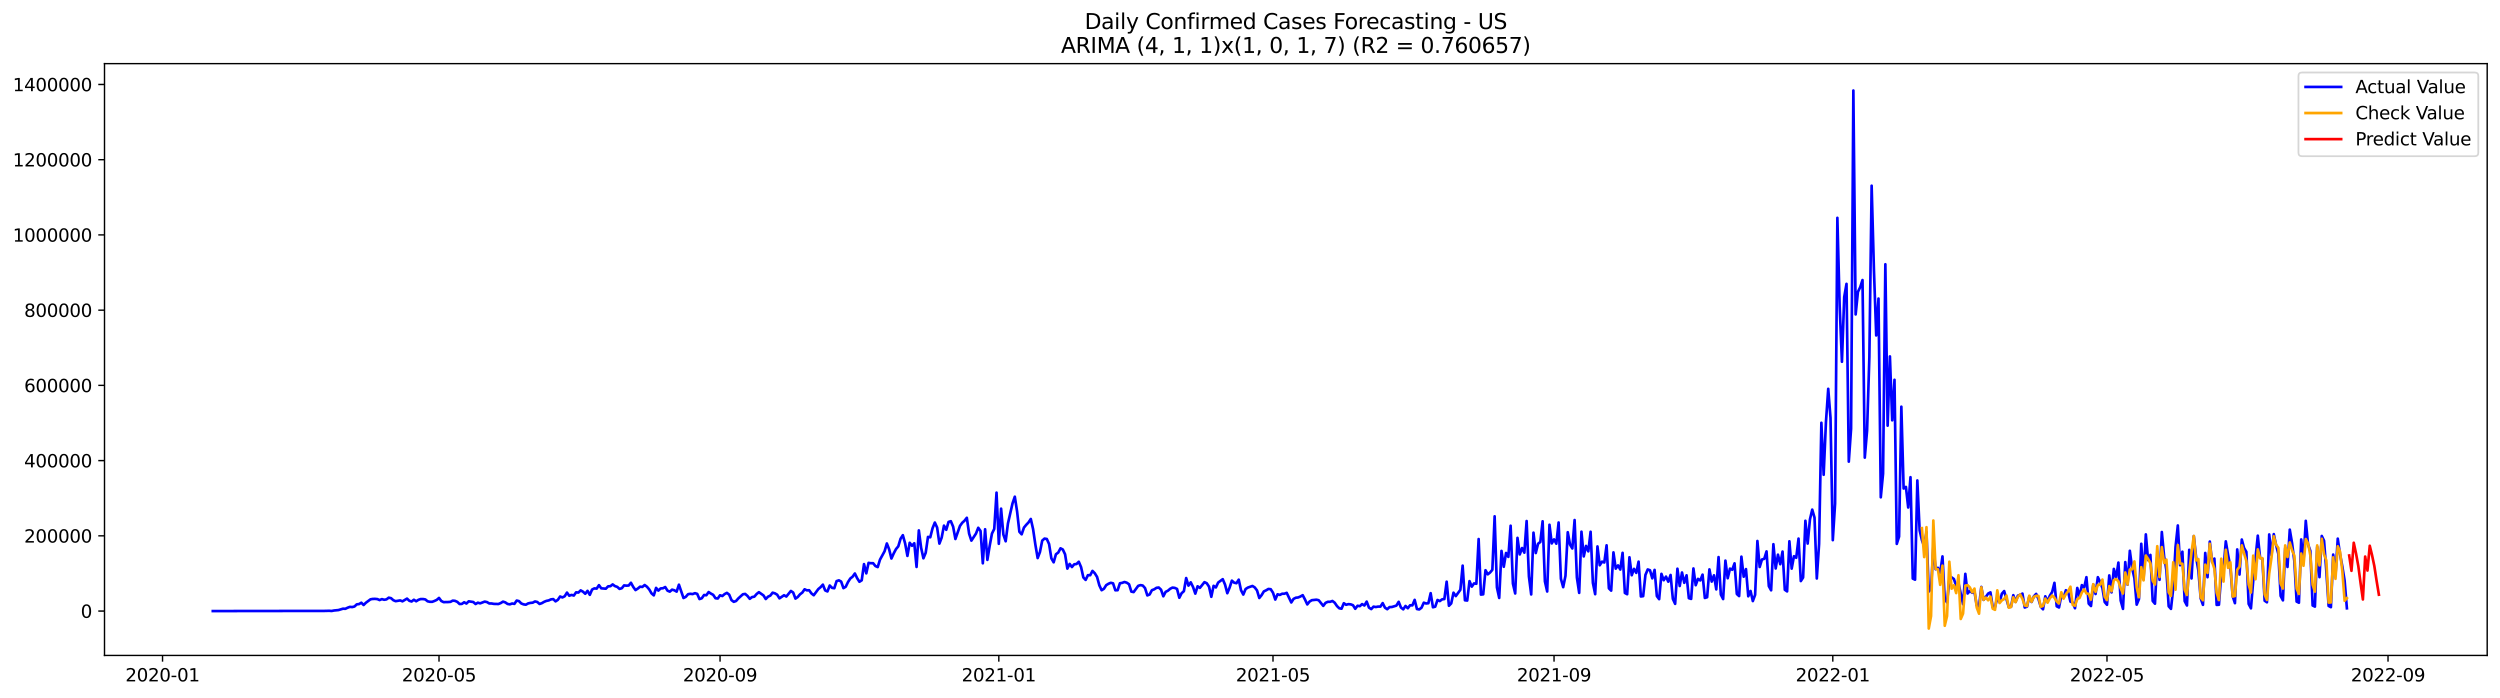 <?xml version="1.0" encoding="utf-8" standalone="no"?>
<!DOCTYPE svg PUBLIC "-//W3C//DTD SVG 1.1//EN"
  "http://www.w3.org/Graphics/SVG/1.1/DTD/svg11.dtd">
<svg xmlns:xlink="http://www.w3.org/1999/xlink" width="1405.138pt" height="392.274pt" viewBox="0 0 1405.138 392.274" xmlns="http://www.w3.org/2000/svg" version="1.1">
 <defs>
  <style type="text/css">*{stroke-linejoin: round; stroke-linecap: butt}</style>
 </defs>
 <g id="figure_1">
  <g id="patch_1">
   <path d="M 0 392.274 
L 1405.138 392.274 
L 1405.138 0 
L 0 0 
z
" style="fill: #ffffff"/>
  </g>
  <g id="axes_1">
   <g id="patch_2">
    <path d="M 58.737 368.396 
L 1397.938 368.396 
L 1397.938 35.755 
L 58.737 35.755 
z
" style="fill: #ffffff"/>
   </g>
   <g id="matplotlib.axis_1">
    <g id="xtick_1">
     <g id="line2d_1">
      <defs>
       <path id="m5359a9f89c" d="M 0 0 
L 0 3.5 
" style="stroke: #000000; stroke-width: 0.8"/>
      </defs>
      <g>
       <use xlink:href="#m5359a9f89c" x="91.357" y="368.396" style="stroke: #000000; stroke-width: 0.8"/>
      </g>
     </g>
     <g id="text_1">
      <!-- 2020-01 -->
      <g transform="translate(70.466 382.994)scale(0.1 -0.1)">
       <defs>
        <path id="DejaVuSans-32" d="M 1228 531 
L 3431 531 
L 3431 0 
L 469 0 
L 469 531 
Q 828 903 1448 1529 
Q 2069 2156 2228 2338 
Q 2531 2678 2651 2914 
Q 2772 3150 2772 3378 
Q 2772 3750 2511 3984 
Q 2250 4219 1831 4219 
Q 1534 4219 1204 4116 
Q 875 4013 500 3803 
L 500 4441 
Q 881 4594 1212 4672 
Q 1544 4750 1819 4750 
Q 2544 4750 2975 4387 
Q 3406 4025 3406 3419 
Q 3406 3131 3298 2873 
Q 3191 2616 2906 2266 
Q 2828 2175 2409 1742 
Q 1991 1309 1228 531 
z
" transform="scale(0.016)"/>
        <path id="DejaVuSans-30" d="M 2034 4250 
Q 1547 4250 1301 3770 
Q 1056 3291 1056 2328 
Q 1056 1369 1301 889 
Q 1547 409 2034 409 
Q 2525 409 2770 889 
Q 3016 1369 3016 2328 
Q 3016 3291 2770 3770 
Q 2525 4250 2034 4250 
z
M 2034 4750 
Q 2819 4750 3233 4129 
Q 3647 3509 3647 2328 
Q 3647 1150 3233 529 
Q 2819 -91 2034 -91 
Q 1250 -91 836 529 
Q 422 1150 422 2328 
Q 422 3509 836 4129 
Q 1250 4750 2034 4750 
z
" transform="scale(0.016)"/>
        <path id="DejaVuSans-2d" d="M 313 2009 
L 1997 2009 
L 1997 1497 
L 313 1497 
L 313 2009 
z
" transform="scale(0.016)"/>
        <path id="DejaVuSans-31" d="M 794 531 
L 1825 531 
L 1825 4091 
L 703 3866 
L 703 4441 
L 1819 4666 
L 2450 4666 
L 2450 531 
L 3481 531 
L 3481 0 
L 794 0 
L 794 531 
z
" transform="scale(0.016)"/>
       </defs>
       <use xlink:href="#DejaVuSans-32"/>
       <use xlink:href="#DejaVuSans-30" x="63.623"/>
       <use xlink:href="#DejaVuSans-32" x="127.246"/>
       <use xlink:href="#DejaVuSans-30" x="190.869"/>
       <use xlink:href="#DejaVuSans-2d" x="254.492"/>
       <use xlink:href="#DejaVuSans-30" x="290.576"/>
       <use xlink:href="#DejaVuSans-31" x="354.199"/>
      </g>
     </g>
    </g>
    <g id="xtick_2">
     <g id="line2d_2">
      <g>
       <use xlink:href="#m5359a9f89c" x="246.749" y="368.396" style="stroke: #000000; stroke-width: 0.8"/>
      </g>
     </g>
     <g id="text_2">
      <!-- 2020-05 -->
      <g transform="translate(225.858 382.994)scale(0.1 -0.1)">
       <defs>
        <path id="DejaVuSans-35" d="M 691 4666 
L 3169 4666 
L 3169 4134 
L 1269 4134 
L 1269 2991 
Q 1406 3038 1543 3061 
Q 1681 3084 1819 3084 
Q 2600 3084 3056 2656 
Q 3513 2228 3513 1497 
Q 3513 744 3044 326 
Q 2575 -91 1722 -91 
Q 1428 -91 1123 -41 
Q 819 9 494 109 
L 494 744 
Q 775 591 1075 516 
Q 1375 441 1709 441 
Q 2250 441 2565 725 
Q 2881 1009 2881 1497 
Q 2881 1984 2565 2268 
Q 2250 2553 1709 2553 
Q 1456 2553 1204 2497 
Q 953 2441 691 2322 
L 691 4666 
z
" transform="scale(0.016)"/>
       </defs>
       <use xlink:href="#DejaVuSans-32"/>
       <use xlink:href="#DejaVuSans-30" x="63.623"/>
       <use xlink:href="#DejaVuSans-32" x="127.246"/>
       <use xlink:href="#DejaVuSans-30" x="190.869"/>
       <use xlink:href="#DejaVuSans-2d" x="254.492"/>
       <use xlink:href="#DejaVuSans-30" x="290.576"/>
       <use xlink:href="#DejaVuSans-35" x="354.199"/>
      </g>
     </g>
    </g>
    <g id="xtick_3">
     <g id="line2d_3">
      <g>
       <use xlink:href="#m5359a9f89c" x="404.71" y="368.396" style="stroke: #000000; stroke-width: 0.8"/>
      </g>
     </g>
     <g id="text_3">
      <!-- 2020-09 -->
      <g transform="translate(383.819 382.994)scale(0.1 -0.1)">
       <defs>
        <path id="DejaVuSans-39" d="M 703 97 
L 703 672 
Q 941 559 1184 500 
Q 1428 441 1663 441 
Q 2288 441 2617 861 
Q 2947 1281 2994 2138 
Q 2813 1869 2534 1725 
Q 2256 1581 1919 1581 
Q 1219 1581 811 2004 
Q 403 2428 403 3163 
Q 403 3881 828 4315 
Q 1253 4750 1959 4750 
Q 2769 4750 3195 4129 
Q 3622 3509 3622 2328 
Q 3622 1225 3098 567 
Q 2575 -91 1691 -91 
Q 1453 -91 1209 -44 
Q 966 3 703 97 
z
M 1959 2075 
Q 2384 2075 2632 2365 
Q 2881 2656 2881 3163 
Q 2881 3666 2632 3958 
Q 2384 4250 1959 4250 
Q 1534 4250 1286 3958 
Q 1038 3666 1038 3163 
Q 1038 2656 1286 2365 
Q 1534 2075 1959 2075 
z
" transform="scale(0.016)"/>
       </defs>
       <use xlink:href="#DejaVuSans-32"/>
       <use xlink:href="#DejaVuSans-30" x="63.623"/>
       <use xlink:href="#DejaVuSans-32" x="127.246"/>
       <use xlink:href="#DejaVuSans-30" x="190.869"/>
       <use xlink:href="#DejaVuSans-2d" x="254.492"/>
       <use xlink:href="#DejaVuSans-30" x="290.576"/>
       <use xlink:href="#DejaVuSans-39" x="354.199"/>
      </g>
     </g>
    </g>
    <g id="xtick_4">
     <g id="line2d_4">
      <g>
       <use xlink:href="#m5359a9f89c" x="561.387" y="368.396" style="stroke: #000000; stroke-width: 0.8"/>
      </g>
     </g>
     <g id="text_4">
      <!-- 2021-01 -->
      <g transform="translate(540.496 382.994)scale(0.1 -0.1)">
       <use xlink:href="#DejaVuSans-32"/>
       <use xlink:href="#DejaVuSans-30" x="63.623"/>
       <use xlink:href="#DejaVuSans-32" x="127.246"/>
       <use xlink:href="#DejaVuSans-31" x="190.869"/>
       <use xlink:href="#DejaVuSans-2d" x="254.492"/>
       <use xlink:href="#DejaVuSans-30" x="290.576"/>
       <use xlink:href="#DejaVuSans-31" x="354.199"/>
      </g>
     </g>
    </g>
    <g id="xtick_5">
     <g id="line2d_5">
      <g>
       <use xlink:href="#m5359a9f89c" x="715.495" y="368.396" style="stroke: #000000; stroke-width: 0.8"/>
      </g>
     </g>
     <g id="text_5">
      <!-- 2021-05 -->
      <g transform="translate(694.604 382.994)scale(0.1 -0.1)">
       <use xlink:href="#DejaVuSans-32"/>
       <use xlink:href="#DejaVuSans-30" x="63.623"/>
       <use xlink:href="#DejaVuSans-32" x="127.246"/>
       <use xlink:href="#DejaVuSans-31" x="190.869"/>
       <use xlink:href="#DejaVuSans-2d" x="254.492"/>
       <use xlink:href="#DejaVuSans-30" x="290.576"/>
       <use xlink:href="#DejaVuSans-35" x="354.199"/>
      </g>
     </g>
    </g>
    <g id="xtick_6">
     <g id="line2d_6">
      <g>
       <use xlink:href="#m5359a9f89c" x="873.456" y="368.396" style="stroke: #000000; stroke-width: 0.8"/>
      </g>
     </g>
     <g id="text_6">
      <!-- 2021-09 -->
      <g transform="translate(852.565 382.994)scale(0.1 -0.1)">
       <use xlink:href="#DejaVuSans-32"/>
       <use xlink:href="#DejaVuSans-30" x="63.623"/>
       <use xlink:href="#DejaVuSans-32" x="127.246"/>
       <use xlink:href="#DejaVuSans-31" x="190.869"/>
       <use xlink:href="#DejaVuSans-2d" x="254.492"/>
       <use xlink:href="#DejaVuSans-30" x="290.576"/>
       <use xlink:href="#DejaVuSans-39" x="354.199"/>
      </g>
     </g>
    </g>
    <g id="xtick_7">
     <g id="line2d_7">
      <g>
       <use xlink:href="#m5359a9f89c" x="1030.133" y="368.396" style="stroke: #000000; stroke-width: 0.8"/>
      </g>
     </g>
     <g id="text_7">
      <!-- 2022-01 -->
      <g transform="translate(1009.241 382.994)scale(0.1 -0.1)">
       <use xlink:href="#DejaVuSans-32"/>
       <use xlink:href="#DejaVuSans-30" x="63.623"/>
       <use xlink:href="#DejaVuSans-32" x="127.246"/>
       <use xlink:href="#DejaVuSans-32" x="190.869"/>
       <use xlink:href="#DejaVuSans-2d" x="254.492"/>
       <use xlink:href="#DejaVuSans-30" x="290.576"/>
       <use xlink:href="#DejaVuSans-31" x="354.199"/>
      </g>
     </g>
    </g>
    <g id="xtick_8">
     <g id="line2d_8">
      <g>
       <use xlink:href="#m5359a9f89c" x="1184.241" y="368.396" style="stroke: #000000; stroke-width: 0.8"/>
      </g>
     </g>
     <g id="text_8">
      <!-- 2022-05 -->
      <g transform="translate(1163.349 382.994)scale(0.1 -0.1)">
       <use xlink:href="#DejaVuSans-32"/>
       <use xlink:href="#DejaVuSans-30" x="63.623"/>
       <use xlink:href="#DejaVuSans-32" x="127.246"/>
       <use xlink:href="#DejaVuSans-32" x="190.869"/>
       <use xlink:href="#DejaVuSans-2d" x="254.492"/>
       <use xlink:href="#DejaVuSans-30" x="290.576"/>
       <use xlink:href="#DejaVuSans-35" x="354.199"/>
      </g>
     </g>
    </g>
    <g id="xtick_9">
     <g id="line2d_9">
      <g>
       <use xlink:href="#m5359a9f89c" x="1342.202" y="368.396" style="stroke: #000000; stroke-width: 0.8"/>
      </g>
     </g>
     <g id="text_9">
      <!-- 2022-09 -->
      <g transform="translate(1321.31 382.994)scale(0.1 -0.1)">
       <use xlink:href="#DejaVuSans-32"/>
       <use xlink:href="#DejaVuSans-30" x="63.623"/>
       <use xlink:href="#DejaVuSans-32" x="127.246"/>
       <use xlink:href="#DejaVuSans-32" x="190.869"/>
       <use xlink:href="#DejaVuSans-2d" x="254.492"/>
       <use xlink:href="#DejaVuSans-30" x="290.576"/>
       <use xlink:href="#DejaVuSans-39" x="354.199"/>
      </g>
     </g>
    </g>
   </g>
   <g id="matplotlib.axis_2">
    <g id="ytick_1">
     <g id="line2d_10">
      <defs>
       <path id="m607f573f6e" d="M 0 0 
L -3.5 0 
" style="stroke: #000000; stroke-width: 0.8"/>
      </defs>
      <g>
       <use xlink:href="#m607f573f6e" x="58.737" y="343.453" style="stroke: #000000; stroke-width: 0.8"/>
      </g>
     </g>
     <g id="text_10">
      <!-- 0 -->
      <g transform="translate(45.375 347.252)scale(0.1 -0.1)">
       <use xlink:href="#DejaVuSans-30"/>
      </g>
     </g>
    </g>
    <g id="ytick_2">
     <g id="line2d_11">
      <g>
       <use xlink:href="#m607f573f6e" x="58.737" y="301.17" style="stroke: #000000; stroke-width: 0.8"/>
      </g>
     </g>
     <g id="text_11">
      <!-- 200000 -->
      <g transform="translate(13.562 304.969)scale(0.1 -0.1)">
       <use xlink:href="#DejaVuSans-32"/>
       <use xlink:href="#DejaVuSans-30" x="63.623"/>
       <use xlink:href="#DejaVuSans-30" x="127.246"/>
       <use xlink:href="#DejaVuSans-30" x="190.869"/>
       <use xlink:href="#DejaVuSans-30" x="254.492"/>
       <use xlink:href="#DejaVuSans-30" x="318.115"/>
      </g>
     </g>
    </g>
    <g id="ytick_3">
     <g id="line2d_12">
      <g>
       <use xlink:href="#m607f573f6e" x="58.737" y="258.887" style="stroke: #000000; stroke-width: 0.8"/>
      </g>
     </g>
     <g id="text_12">
      <!-- 400000 -->
      <g transform="translate(13.562 262.687)scale(0.1 -0.1)">
       <defs>
        <path id="DejaVuSans-34" d="M 2419 4116 
L 825 1625 
L 2419 1625 
L 2419 4116 
z
M 2253 4666 
L 3047 4666 
L 3047 1625 
L 3713 1625 
L 3713 1100 
L 3047 1100 
L 3047 0 
L 2419 0 
L 2419 1100 
L 313 1100 
L 313 1709 
L 2253 4666 
z
" transform="scale(0.016)"/>
       </defs>
       <use xlink:href="#DejaVuSans-34"/>
       <use xlink:href="#DejaVuSans-30" x="63.623"/>
       <use xlink:href="#DejaVuSans-30" x="127.246"/>
       <use xlink:href="#DejaVuSans-30" x="190.869"/>
       <use xlink:href="#DejaVuSans-30" x="254.492"/>
       <use xlink:href="#DejaVuSans-30" x="318.115"/>
      </g>
     </g>
    </g>
    <g id="ytick_4">
     <g id="line2d_13">
      <g>
       <use xlink:href="#m607f573f6e" x="58.737" y="216.605" style="stroke: #000000; stroke-width: 0.8"/>
      </g>
     </g>
     <g id="text_13">
      <!-- 600000 -->
      <g transform="translate(13.562 220.404)scale(0.1 -0.1)">
       <defs>
        <path id="DejaVuSans-36" d="M 2113 2584 
Q 1688 2584 1439 2293 
Q 1191 2003 1191 1497 
Q 1191 994 1439 701 
Q 1688 409 2113 409 
Q 2538 409 2786 701 
Q 3034 994 3034 1497 
Q 3034 2003 2786 2293 
Q 2538 2584 2113 2584 
z
M 3366 4563 
L 3366 3988 
Q 3128 4100 2886 4159 
Q 2644 4219 2406 4219 
Q 1781 4219 1451 3797 
Q 1122 3375 1075 2522 
Q 1259 2794 1537 2939 
Q 1816 3084 2150 3084 
Q 2853 3084 3261 2657 
Q 3669 2231 3669 1497 
Q 3669 778 3244 343 
Q 2819 -91 2113 -91 
Q 1303 -91 875 529 
Q 447 1150 447 2328 
Q 447 3434 972 4092 
Q 1497 4750 2381 4750 
Q 2619 4750 2861 4703 
Q 3103 4656 3366 4563 
z
" transform="scale(0.016)"/>
       </defs>
       <use xlink:href="#DejaVuSans-36"/>
       <use xlink:href="#DejaVuSans-30" x="63.623"/>
       <use xlink:href="#DejaVuSans-30" x="127.246"/>
       <use xlink:href="#DejaVuSans-30" x="190.869"/>
       <use xlink:href="#DejaVuSans-30" x="254.492"/>
       <use xlink:href="#DejaVuSans-30" x="318.115"/>
      </g>
     </g>
    </g>
    <g id="ytick_5">
     <g id="line2d_14">
      <g>
       <use xlink:href="#m607f573f6e" x="58.737" y="174.322" style="stroke: #000000; stroke-width: 0.8"/>
      </g>
     </g>
     <g id="text_14">
      <!-- 800000 -->
      <g transform="translate(13.562 178.121)scale(0.1 -0.1)">
       <defs>
        <path id="DejaVuSans-38" d="M 2034 2216 
Q 1584 2216 1326 1975 
Q 1069 1734 1069 1313 
Q 1069 891 1326 650 
Q 1584 409 2034 409 
Q 2484 409 2743 651 
Q 3003 894 3003 1313 
Q 3003 1734 2745 1975 
Q 2488 2216 2034 2216 
z
M 1403 2484 
Q 997 2584 770 2862 
Q 544 3141 544 3541 
Q 544 4100 942 4425 
Q 1341 4750 2034 4750 
Q 2731 4750 3128 4425 
Q 3525 4100 3525 3541 
Q 3525 3141 3298 2862 
Q 3072 2584 2669 2484 
Q 3125 2378 3379 2068 
Q 3634 1759 3634 1313 
Q 3634 634 3220 271 
Q 2806 -91 2034 -91 
Q 1263 -91 848 271 
Q 434 634 434 1313 
Q 434 1759 690 2068 
Q 947 2378 1403 2484 
z
M 1172 3481 
Q 1172 3119 1398 2916 
Q 1625 2713 2034 2713 
Q 2441 2713 2670 2916 
Q 2900 3119 2900 3481 
Q 2900 3844 2670 4047 
Q 2441 4250 2034 4250 
Q 1625 4250 1398 4047 
Q 1172 3844 1172 3481 
z
" transform="scale(0.016)"/>
       </defs>
       <use xlink:href="#DejaVuSans-38"/>
       <use xlink:href="#DejaVuSans-30" x="63.623"/>
       <use xlink:href="#DejaVuSans-30" x="127.246"/>
       <use xlink:href="#DejaVuSans-30" x="190.869"/>
       <use xlink:href="#DejaVuSans-30" x="254.492"/>
       <use xlink:href="#DejaVuSans-30" x="318.115"/>
      </g>
     </g>
    </g>
    <g id="ytick_6">
     <g id="line2d_15">
      <g>
       <use xlink:href="#m607f573f6e" x="58.737" y="132.039" style="stroke: #000000; stroke-width: 0.8"/>
      </g>
     </g>
     <g id="text_15">
      <!-- 1000000 -->
      <g transform="translate(7.2 135.839)scale(0.1 -0.1)">
       <use xlink:href="#DejaVuSans-31"/>
       <use xlink:href="#DejaVuSans-30" x="63.623"/>
       <use xlink:href="#DejaVuSans-30" x="127.246"/>
       <use xlink:href="#DejaVuSans-30" x="190.869"/>
       <use xlink:href="#DejaVuSans-30" x="254.492"/>
       <use xlink:href="#DejaVuSans-30" x="318.115"/>
       <use xlink:href="#DejaVuSans-30" x="381.738"/>
      </g>
     </g>
    </g>
    <g id="ytick_7">
     <g id="line2d_16">
      <g>
       <use xlink:href="#m607f573f6e" x="58.737" y="89.757" style="stroke: #000000; stroke-width: 0.8"/>
      </g>
     </g>
     <g id="text_16">
      <!-- 1200000 -->
      <g transform="translate(7.2 93.556)scale(0.1 -0.1)">
       <use xlink:href="#DejaVuSans-31"/>
       <use xlink:href="#DejaVuSans-32" x="63.623"/>
       <use xlink:href="#DejaVuSans-30" x="127.246"/>
       <use xlink:href="#DejaVuSans-30" x="190.869"/>
       <use xlink:href="#DejaVuSans-30" x="254.492"/>
       <use xlink:href="#DejaVuSans-30" x="318.115"/>
       <use xlink:href="#DejaVuSans-30" x="381.738"/>
      </g>
     </g>
    </g>
    <g id="ytick_8">
     <g id="line2d_17">
      <g>
       <use xlink:href="#m607f573f6e" x="58.737" y="47.474" style="stroke: #000000; stroke-width: 0.8"/>
      </g>
     </g>
     <g id="text_17">
      <!-- 1400000 -->
      <g transform="translate(7.2 51.273)scale(0.1 -0.1)">
       <use xlink:href="#DejaVuSans-31"/>
       <use xlink:href="#DejaVuSans-34" x="63.623"/>
       <use xlink:href="#DejaVuSans-30" x="127.246"/>
       <use xlink:href="#DejaVuSans-30" x="190.869"/>
       <use xlink:href="#DejaVuSans-30" x="254.492"/>
       <use xlink:href="#DejaVuSans-30" x="318.115"/>
       <use xlink:href="#DejaVuSans-30" x="381.738"/>
      </g>
     </g>
    </g>
   </g>
   <g id="line2d_18">
    <path d="M 119.61 343.453 
L 182.538 343.36 
L 185.106 343.292 
L 186.39 343.403 
L 187.675 343.143 
L 190.243 342.891 
L 192.812 342.107 
L 194.096 342.185 
L 195.38 341.567 
L 196.664 341.095 
L 197.949 341.208 
L 199.233 340.889 
L 200.517 339.685 
L 201.801 339.522 
L 203.085 338.767 
L 204.37 340.043 
L 205.654 338.769 
L 208.222 336.861 
L 209.507 336.629 
L 210.791 336.602 
L 212.075 336.72 
L 213.359 337.271 
L 214.644 336.733 
L 215.928 337.103 
L 217.212 336.885 
L 218.496 335.923 
L 219.781 336.205 
L 221.065 337.337 
L 222.349 337.891 
L 224.917 337.464 
L 226.202 337.978 
L 228.77 336.453 
L 230.054 337.675 
L 231.339 338.078 
L 232.623 337.093 
L 233.907 337.94 
L 235.191 337.136 
L 236.476 336.695 
L 237.76 336.695 
L 239.044 336.917 
L 240.328 337.962 
L 241.613 338.241 
L 242.897 338.258 
L 244.181 337.776 
L 245.465 337.173 
L 246.749 336.075 
L 248.034 337.795 
L 249.318 338.43 
L 251.886 338.375 
L 253.171 338.276 
L 254.455 337.588 
L 255.739 337.706 
L 257.023 338.283 
L 258.308 339.489 
L 259.592 339.42 
L 260.876 338.51 
L 262.16 339.221 
L 263.445 337.979 
L 266.013 338.368 
L 267.297 339.493 
L 268.581 338.736 
L 269.866 339.118 
L 272.434 338.135 
L 273.718 338.415 
L 275.003 339.185 
L 276.287 339.188 
L 277.571 339.416 
L 280.14 339.486 
L 281.424 338.957 
L 282.708 338.151 
L 283.992 338.573 
L 285.277 339.453 
L 286.561 339.68 
L 287.845 339.206 
L 289.129 339.403 
L 290.413 337.547 
L 291.698 337.863 
L 292.982 339.167 
L 294.266 339.684 
L 295.55 339.88 
L 296.835 339.155 
L 298.119 338.861 
L 299.403 338.743 
L 300.687 338.046 
L 301.972 338.344 
L 303.256 339.457 
L 304.54 339.01 
L 305.824 338.264 
L 307.109 337.734 
L 308.393 337.475 
L 309.677 336.886 
L 310.961 336.726 
L 312.245 337.994 
L 313.53 337.151 
L 314.814 335.265 
L 316.098 335.786 
L 317.382 335.143 
L 318.667 333.079 
L 319.951 334.831 
L 321.235 334.377 
L 322.519 334.72 
L 323.804 332.919 
L 325.088 333.065 
L 326.372 331.829 
L 327.656 332.556 
L 328.94 333.732 
L 330.225 332.081 
L 331.509 334.333 
L 332.793 331.342 
L 334.077 330.704 
L 335.362 330.837 
L 336.646 328.889 
L 337.93 330.661 
L 340.499 330.89 
L 341.783 329.559 
L 343.067 329.472 
L 344.351 328.47 
L 345.636 329.42 
L 346.92 329.857 
L 348.204 330.995 
L 349.488 330.624 
L 350.772 329.028 
L 352.057 329.168 
L 353.341 329.092 
L 354.625 327.548 
L 355.909 329.883 
L 357.194 331.645 
L 358.478 330.817 
L 359.762 329.748 
L 361.046 329.885 
L 362.331 328.811 
L 363.615 329.774 
L 364.899 331.278 
L 366.183 333.488 
L 367.468 334.63 
L 368.752 330.423 
L 370.036 331.956 
L 371.32 330.727 
L 372.604 330.635 
L 373.889 329.948 
L 375.173 331.988 
L 376.457 332.537 
L 377.741 331.418 
L 379.026 331.77 
L 380.31 332.531 
L 381.594 328.627 
L 384.163 336.118 
L 385.447 335.454 
L 386.731 333.964 
L 388.015 333.749 
L 389.3 333.909 
L 390.584 333.391 
L 391.868 333.793 
L 393.152 336.705 
L 394.436 336.279 
L 395.721 334.428 
L 397.005 334.557 
L 398.289 332.771 
L 399.573 333.628 
L 400.858 334.339 
L 402.142 336.236 
L 403.426 336.399 
L 404.71 334.577 
L 405.995 335.004 
L 407.279 333.905 
L 408.563 333.229 
L 409.847 334.232 
L 411.132 337.298 
L 412.416 338.259 
L 413.7 337.798 
L 414.984 336.34 
L 417.553 334.014 
L 418.837 333.816 
L 420.121 334.937 
L 421.405 336.568 
L 422.69 335.59 
L 423.974 335.359 
L 425.258 333.871 
L 426.542 332.842 
L 429.111 334.655 
L 430.395 336.679 
L 431.679 335.362 
L 432.964 334.758 
L 434.248 333.114 
L 435.532 333.487 
L 436.816 334.247 
L 438.1 336.31 
L 440.669 334.563 
L 441.953 335.287 
L 444.522 332.153 
L 445.806 333.032 
L 447.09 336.447 
L 448.374 335.552 
L 449.659 334.033 
L 450.943 333.061 
L 452.227 331.21 
L 453.511 331.805 
L 454.795 331.745 
L 456.08 333.538 
L 457.364 334.557 
L 459.932 331.094 
L 461.217 330.018 
L 462.501 328.61 
L 463.785 331.854 
L 465.069 332.42 
L 466.354 329.098 
L 467.638 330.4 
L 468.922 330.618 
L 470.206 326.619 
L 471.491 326.179 
L 472.775 326.878 
L 474.059 330.56 
L 475.343 329.8 
L 476.627 327.134 
L 477.912 325.151 
L 479.196 324.147 
L 480.48 322.339 
L 481.764 324.985 
L 483.049 326.992 
L 484.333 326.156 
L 485.617 317.07 
L 486.901 322.257 
L 488.186 316.368 
L 489.47 316.565 
L 490.754 316.559 
L 492.038 318.151 
L 493.323 318.729 
L 494.607 314.552 
L 497.175 309.843 
L 498.459 305.464 
L 499.744 308.746 
L 501.028 313.918 
L 502.312 311.054 
L 503.596 308.621 
L 504.881 307.091 
L 506.165 302.799 
L 507.449 300.803 
L 508.733 305.441 
L 510.018 312.451 
L 511.302 305.077 
L 512.586 306.755 
L 513.87 305.351 
L 515.155 318.646 
L 516.439 298.117 
L 517.723 307.911 
L 519.007 313.798 
L 520.291 310.683 
L 521.576 301.781 
L 522.86 301.978 
L 524.144 296.895 
L 525.428 293.706 
L 526.713 296.517 
L 527.997 305.533 
L 529.281 302.127 
L 530.565 295.43 
L 531.85 297.773 
L 533.134 293.365 
L 534.418 292.939 
L 535.702 295.994 
L 536.987 302.941 
L 539.555 295.601 
L 540.839 293.811 
L 542.123 292.658 
L 543.408 291.026 
L 544.692 299.939 
L 545.976 303.867 
L 548.545 299.911 
L 549.829 296.641 
L 551.113 298.435 
L 552.397 316.601 
L 553.682 297.479 
L 554.966 314.682 
L 556.25 306.803 
L 557.534 299.9 
L 558.819 297.291 
L 560.103 276.882 
L 561.387 305.641 
L 562.671 285.897 
L 563.955 300.44 
L 565.24 304.231 
L 566.524 294.211 
L 569.092 282.933 
L 570.377 279.169 
L 571.661 287.469 
L 572.945 298.898 
L 574.229 300.318 
L 575.514 296.539 
L 576.798 294.971 
L 578.082 293.633 
L 579.366 291.691 
L 580.651 297.414 
L 581.935 306.125 
L 583.219 313.666 
L 584.503 310.281 
L 585.787 303.839 
L 587.072 302.726 
L 588.356 302.93 
L 589.64 305.784 
L 590.924 313.824 
L 592.209 316.054 
L 593.493 311.521 
L 594.777 310.589 
L 596.061 308.186 
L 597.346 308.837 
L 598.63 311.545 
L 599.914 319.593 
L 601.198 316.961 
L 602.482 318.704 
L 603.767 317.152 
L 605.051 317.015 
L 606.335 315.737 
L 607.619 318.751 
L 608.904 324.547 
L 610.188 325.945 
L 611.472 323.285 
L 612.756 323.307 
L 614.041 320.878 
L 615.325 322.19 
L 616.609 324.266 
L 617.893 329.009 
L 619.178 331.729 
L 620.462 330.931 
L 621.746 328.896 
L 623.03 328.107 
L 624.314 327.562 
L 625.599 327.868 
L 626.883 331.761 
L 628.167 331.723 
L 629.451 327.835 
L 630.736 327.592 
L 632.02 327.115 
L 633.304 327.508 
L 634.588 328.382 
L 635.873 332.51 
L 637.157 332.789 
L 639.725 329.277 
L 641.01 328.878 
L 642.294 329.101 
L 643.578 330.552 
L 644.862 334.656 
L 646.146 334.131 
L 647.431 331.719 
L 648.715 331.24 
L 649.999 330.389 
L 651.283 330.221 
L 652.568 331.44 
L 653.852 335.15 
L 655.136 332.663 
L 656.42 332.023 
L 657.705 330.922 
L 658.989 330.264 
L 660.273 330.422 
L 661.557 331.009 
L 662.842 335.973 
L 664.126 333.427 
L 665.41 332.278 
L 666.694 324.901 
L 667.978 329.155 
L 669.263 327.308 
L 670.547 329.913 
L 671.831 333.661 
L 673.115 329.527 
L 674.4 330.409 
L 676.968 327.205 
L 678.252 327.804 
L 679.537 329.738 
L 680.821 335.435 
L 682.105 329.268 
L 683.389 330.171 
L 684.674 327.432 
L 687.242 325.534 
L 688.526 328.542 
L 689.81 333.42 
L 691.095 330.306 
L 692.379 326.361 
L 693.663 327.49 
L 694.947 327.793 
L 696.232 325.807 
L 697.516 331.722 
L 698.8 334.187 
L 700.084 331.076 
L 701.369 330.251 
L 703.937 329.347 
L 705.221 330.156 
L 706.506 331.832 
L 707.79 336.102 
L 709.074 334.514 
L 710.358 332.398 
L 711.642 331.786 
L 712.927 331.015 
L 714.211 331.17 
L 715.495 333.14 
L 716.779 336.994 
L 718.064 334.02 
L 719.348 334.383 
L 720.632 333.719 
L 721.916 333.691 
L 723.201 333.215 
L 725.769 338.617 
L 727.053 336.608 
L 728.337 335.952 
L 729.622 335.81 
L 730.906 335.262 
L 732.19 334.529 
L 733.474 336.951 
L 734.759 339.713 
L 736.043 338.113 
L 737.327 337.339 
L 739.896 337.065 
L 741.18 337.359 
L 743.748 340.539 
L 745.033 338.828 
L 746.317 338.254 
L 747.601 338.253 
L 748.885 337.779 
L 750.169 338.75 
L 751.454 340.64 
L 752.738 341.898 
L 754.022 342.127 
L 755.306 339.043 
L 756.591 339.92 
L 757.875 339.563 
L 759.159 339.676 
L 760.443 340.154 
L 761.728 342.181 
L 763.012 340.477 
L 764.296 340.696 
L 765.58 339.528 
L 766.865 340.327 
L 768.149 338.137 
L 769.433 341.516 
L 770.717 342.339 
L 772.001 340.961 
L 773.286 341.184 
L 774.57 340.935 
L 775.854 340.967 
L 777.138 338.975 
L 778.423 341.539 
L 779.707 342.406 
L 780.991 341.221 
L 782.275 341.171 
L 784.844 340.392 
L 786.128 338.252 
L 787.412 341.472 
L 788.697 342.475 
L 789.981 340.58 
L 791.265 341.872 
L 792.549 340.208 
L 793.833 340.256 
L 795.118 337.163 
L 796.402 342.309 
L 797.686 342.547 
L 798.97 341.572 
L 800.255 338.739 
L 801.539 339.189 
L 802.823 339.042 
L 804.107 333.39 
L 805.392 341.316 
L 806.676 340.97 
L 807.96 337.227 
L 809.244 337.844 
L 810.529 336.872 
L 811.813 336.694 
L 813.097 326.938 
L 814.381 340.477 
L 815.665 339.156 
L 816.95 333.123 
L 818.234 335.048 
L 820.802 331.498 
L 822.087 317.909 
L 823.371 337.39 
L 824.655 337.539 
L 825.939 326.636 
L 827.224 329.724 
L 828.508 327.899 
L 829.792 328.118 
L 831.076 302.971 
L 832.361 334.195 
L 833.645 334.031 
L 834.929 320.497 
L 836.213 322.809 
L 837.497 321.787 
L 838.782 320.273 
L 840.066 290.198 
L 841.35 330.152 
L 842.634 336.08 
L 843.919 309.63 
L 845.203 318.562 
L 846.487 310.794 
L 847.771 312.996 
L 849.056 295.485 
L 850.34 328.023 
L 851.624 333.563 
L 852.908 302.315 
L 854.193 311.63 
L 855.477 308.023 
L 856.761 310.628 
L 858.045 292.853 
L 859.329 323.962 
L 860.614 334.11 
L 861.898 299.387 
L 863.182 310.842 
L 864.466 305.633 
L 865.751 304.602 
L 867.035 292.989 
L 868.319 326.776 
L 869.603 332.458 
L 870.888 294.943 
L 872.172 305.438 
L 873.456 303.166 
L 874.74 305.586 
L 876.024 293.67 
L 877.309 325.291 
L 878.593 330.028 
L 879.877 323.666 
L 881.161 299.141 
L 882.446 306.094 
L 883.73 308.27 
L 885.014 292.294 
L 886.298 324.611 
L 887.583 333.232 
L 888.867 298.836 
L 890.151 312.743 
L 891.435 306.827 
L 892.72 309.887 
L 894.004 298.874 
L 895.288 327.62 
L 896.572 333.967 
L 897.856 307.12 
L 899.141 317.712 
L 900.425 315.683 
L 901.709 316.146 
L 902.993 306.5 
L 904.278 330.677 
L 905.562 331.971 
L 906.846 310.475 
L 908.13 319.609 
L 909.415 317.79 
L 910.699 320.118 
L 911.983 310.721 
L 913.267 333.269 
L 914.552 333.987 
L 915.836 313.222 
L 917.12 323.317 
L 918.404 319.735 
L 919.688 321.987 
L 920.973 315.671 
L 922.257 335.25 
L 923.541 335.067 
L 924.825 323.133 
L 926.11 320.065 
L 927.394 320.522 
L 928.678 325.074 
L 929.962 320.307 
L 931.247 335.046 
L 932.531 336.76 
L 933.815 322.532 
L 935.099 326.127 
L 936.384 324.086 
L 937.668 326.945 
L 938.952 323.166 
L 940.236 336.602 
L 941.52 339.401 
L 942.805 319.654 
L 944.089 329.36 
L 945.373 321.772 
L 946.657 327.576 
L 947.942 323.348 
L 949.226 336.206 
L 950.51 336.62 
L 951.794 319.508 
L 953.079 328.92 
L 954.363 325.356 
L 955.647 326.234 
L 956.931 322.975 
L 958.216 336.086 
L 959.5 335.667 
L 960.784 320.032 
L 962.068 326.888 
L 963.352 323.355 
L 964.637 331.27 
L 965.921 313.11 
L 967.205 334.166 
L 968.489 336.706 
L 969.774 315.107 
L 971.058 325.003 
L 972.342 319.596 
L 973.626 320.234 
L 974.911 316.631 
L 976.195 333.866 
L 977.479 335.033 
L 978.763 312.874 
L 980.048 324.144 
L 981.332 319.862 
L 982.616 335.145 
L 983.9 332.16 
L 985.184 337.843 
L 986.469 334.331 
L 987.753 304.07 
L 989.037 318.678 
L 990.321 314.462 
L 991.606 314.098 
L 992.89 309.916 
L 994.174 329.435 
L 995.458 331.79 
L 996.743 305.877 
L 998.027 319.508 
L 999.311 311.759 
L 1000.595 317.126 
L 1001.88 310.004 
L 1003.164 331.493 
L 1004.448 332.398 
L 1005.732 304.232 
L 1007.016 319.6 
L 1008.301 312.619 
L 1009.585 313.489 
L 1010.869 302.723 
L 1012.153 326.594 
L 1013.438 324.597 
L 1014.722 292.701 
L 1016.006 305.523 
L 1017.29 291.923 
L 1018.575 286.432 
L 1019.859 290.921 
L 1021.143 325.139 
L 1022.427 305.752 
L 1023.711 237.623 
L 1024.996 266.846 
L 1026.28 237.279 
L 1027.564 218.537 
L 1028.848 234.886 
L 1030.133 303.598 
L 1031.417 283.05 
L 1032.701 122.439 
L 1033.985 171.709 
L 1035.27 203.328 
L 1036.554 166.92 
L 1037.838 159.544 
L 1039.122 259.473 
L 1040.407 240.996 
L 1041.691 50.876 
L 1042.975 176.731 
L 1044.259 164.045 
L 1045.543 161.407 
L 1046.828 157.403 
L 1048.112 257.218 
L 1049.396 242.126 
L 1050.68 200.753 
L 1051.965 104.371 
L 1053.249 151.537 
L 1054.533 188.541 
L 1055.817 167.799 
L 1057.102 279.514 
L 1058.386 266.201 
L 1059.67 148.535 
L 1060.954 239.242 
L 1062.239 200.325 
L 1063.523 236.242 
L 1064.807 213.474 
L 1066.091 305.698 
L 1067.375 301.606 
L 1068.66 228.576 
L 1069.944 274.573 
L 1071.228 273.674 
L 1072.512 285.232 
L 1073.797 268.211 
L 1075.081 325.184 
L 1076.365 325.81 
L 1077.649 270.037 
L 1078.934 298.08 
L 1080.218 303.575 
L 1081.502 307.148 
L 1082.786 299.122 
L 1084.071 332.49 
L 1085.355 331.127 
L 1086.639 307.398 
L 1087.923 319.918 
L 1089.207 319.15 
L 1090.492 321.909 
L 1091.776 312.734 
L 1093.06 336.815 
L 1094.344 338.591 
L 1095.629 325.885 
L 1096.913 324.528 
L 1098.197 325.432 
L 1099.481 329.255 
L 1100.766 327.714 
L 1103.334 339.601 
L 1104.618 322.544 
L 1105.903 333.583 
L 1107.187 332.124 
L 1108.471 333.164 
L 1109.755 332.606 
L 1111.039 340.3 
L 1112.324 340.834 
L 1113.608 329.894 
L 1114.892 337.154 
L 1116.176 335.475 
L 1117.461 333.602 
L 1118.745 332.944 
L 1120.029 341.293 
L 1121.313 341.118 
L 1122.598 335.965 
L 1123.882 338.299 
L 1125.166 333.699 
L 1126.45 332.209 
L 1129.019 341.155 
L 1130.303 341.033 
L 1131.587 334.511 
L 1132.871 338.259 
L 1134.156 334.795 
L 1135.44 334.363 
L 1136.724 333.635 
L 1138.008 341.46 
L 1139.293 340.962 
L 1140.577 335.212 
L 1141.861 338.343 
L 1143.145 335.169 
L 1144.43 333.8 
L 1145.714 336.637 
L 1146.998 340.959 
L 1148.282 342.448 
L 1149.566 335.153 
L 1150.851 338.028 
L 1152.135 334.792 
L 1153.419 332.747 
L 1154.703 327.586 
L 1155.988 340.767 
L 1157.272 341.438 
L 1158.556 334.919 
L 1159.84 335.895 
L 1161.125 331.737 
L 1162.409 332.731 
L 1163.693 338.137 
L 1164.977 338.668 
L 1166.262 341.868 
L 1167.546 330.46 
L 1168.83 335.148 
L 1170.114 328.873 
L 1171.398 330.404 
L 1172.683 324.405 
L 1173.967 339.282 
L 1175.251 340.6 
L 1176.535 328.597 
L 1177.82 333.859 
L 1179.104 324.417 
L 1180.388 327.096 
L 1181.672 330.5 
L 1182.957 338.381 
L 1184.241 339.922 
L 1185.525 323.419 
L 1186.809 332.955 
L 1188.094 319.758 
L 1189.378 324.715 
L 1190.662 316.202 
L 1191.946 337.572 
L 1193.23 342.232 
L 1194.515 315.935 
L 1195.799 328.581 
L 1197.083 309.565 
L 1198.367 319.327 
L 1199.652 324.952 
L 1200.936 339.845 
L 1202.22 336.663 
L 1203.504 305.647 
L 1204.789 325.552 
L 1206.073 300.356 
L 1207.357 314.852 
L 1208.641 311.897 
L 1209.926 337.765 
L 1211.21 339.315 
L 1212.494 313.3 
L 1213.778 325.882 
L 1215.062 299.023 
L 1216.347 312.667 
L 1217.631 320.562 
L 1218.915 340.763 
L 1220.199 342.227 
L 1221.484 330.578 
L 1222.768 307.429 
L 1224.052 295.343 
L 1225.336 317.701 
L 1226.621 310.087 
L 1227.905 337.872 
L 1229.189 340.313 
L 1230.473 309.028 
L 1231.758 325.117 
L 1233.042 301.325 
L 1234.326 313.213 
L 1235.61 320.656 
L 1236.894 336.278 
L 1238.179 339.961 
L 1239.463 310.793 
L 1240.747 324.426 
L 1242.031 304.382 
L 1243.316 315.958 
L 1244.6 313.953 
L 1245.884 339.987 
L 1247.168 339.891 
L 1248.453 323.019 
L 1249.737 319.832 
L 1251.021 304.267 
L 1252.305 311.916 
L 1253.59 318.501 
L 1254.874 335.091 
L 1256.158 339.015 
L 1257.442 308.809 
L 1258.726 322.932 
L 1260.011 303.251 
L 1261.295 308.042 
L 1262.579 310.17 
L 1263.863 339.436 
L 1265.148 341.917 
L 1266.432 326.441 
L 1269 301.073 
L 1270.285 313.429 
L 1271.569 314.098 
L 1272.853 337.627 
L 1274.137 338.526 
L 1275.422 300.393 
L 1276.706 312.078 
L 1277.99 300.204 
L 1279.274 306.372 
L 1280.558 311.34 
L 1281.843 334.947 
L 1283.127 337.429 
L 1284.411 308.062 
L 1285.695 318.652 
L 1286.98 297.678 
L 1288.264 305.24 
L 1289.548 315.409 
L 1290.832 338.113 
L 1292.117 338.768 
L 1293.401 303.201 
L 1294.685 315.328 
L 1295.969 292.728 
L 1297.253 305.978 
L 1298.538 309.61 
L 1299.822 340.313 
L 1301.106 340.951 
L 1302.39 307.412 
L 1303.675 324.383 
L 1304.959 301.234 
L 1306.243 303.922 
L 1307.527 321.016 
L 1308.812 340.57 
L 1310.096 341.266 
L 1311.38 311.7 
L 1312.664 323.36 
L 1313.949 302.749 
L 1315.233 311.576 
L 1316.517 318.369 
L 1317.801 326.313 
L 1319.085 341.898 
L 1319.085 341.898 
" clip-path="url(#p765755e30a)" style="fill: none; stroke: #0000ff; stroke-width: 1.5; stroke-linecap: square"/>
   </g>
   <g id="line2d_19">
    <path d="M 1080.218 296.853 
L 1081.502 313.114 
L 1082.786 296.317 
L 1084.071 353.276 
L 1085.355 346.287 
L 1086.639 292.538 
L 1087.923 319.712 
L 1089.207 319.962 
L 1090.492 328.717 
L 1091.776 317.915 
L 1093.06 351.718 
L 1094.344 346.279 
L 1095.629 315.71 
L 1096.913 330.874 
L 1098.197 328.943 
L 1099.481 333.354 
L 1100.766 323.335 
L 1102.05 347.895 
L 1103.334 344.889 
L 1104.618 329.133 
L 1105.903 328.892 
L 1107.187 330.195 
L 1108.471 332.907 
L 1109.755 330.81 
L 1111.039 341.492 
L 1112.324 344.937 
L 1113.608 330.099 
L 1114.892 337.125 
L 1116.176 335.877 
L 1117.461 337.413 
L 1118.745 335.369 
L 1120.029 342.115 
L 1121.313 342.757 
L 1122.598 331.802 
L 1123.882 338.944 
L 1125.166 337.426 
L 1126.45 336.682 
L 1127.735 334.726 
L 1129.019 341.537 
L 1130.303 341.194 
L 1131.587 335.698 
L 1132.871 338.457 
L 1134.156 335.452 
L 1135.44 334.086 
L 1136.724 336.584 
L 1138.008 340.322 
L 1139.293 340.656 
L 1140.577 334.815 
L 1141.861 338.237 
L 1143.145 335.417 
L 1144.43 334.872 
L 1145.714 334.93 
L 1146.998 341.022 
L 1148.282 340.572 
L 1149.566 336.42 
L 1150.851 338.741 
L 1152.135 336.245 
L 1153.419 334.721 
L 1154.703 335.936 
L 1155.988 338.062 
L 1157.272 339.178 
L 1158.556 332.883 
L 1159.84 336.467 
L 1161.125 333.96 
L 1162.409 332.285 
L 1163.693 329.764 
L 1164.977 339.989 
L 1166.262 340.453 
L 1167.546 336.687 
L 1168.83 336.079 
L 1170.114 333.029 
L 1171.398 331.245 
L 1172.683 333.534 
L 1173.967 333.776 
L 1175.251 337.021 
L 1176.535 328.354 
L 1177.82 332.634 
L 1179.104 328.734 
L 1180.388 328.645 
L 1181.672 325.752 
L 1182.957 335.38 
L 1184.241 337.297 
L 1185.525 329.443 
L 1186.809 332.309 
L 1188.094 326.059 
L 1189.378 325.455 
L 1190.662 326.768 
L 1191.946 330.678 
L 1193.23 333.591 
L 1194.515 321.76 
L 1195.799 328.524 
L 1197.083 320.106 
L 1198.367 319.981 
L 1199.652 315.55 
L 1200.936 330.238 
L 1202.22 335.664 
L 1203.504 318.789 
L 1204.789 326.202 
L 1206.073 312.267 
L 1207.357 314.165 
L 1208.641 316.594 
L 1209.926 326.412 
L 1211.21 328.53 
L 1212.494 306.993 
L 1213.778 324.316 
L 1215.062 307.524 
L 1216.347 316.448 
L 1217.631 314.507 
L 1218.915 332.9 
L 1220.199 334.951 
L 1221.484 316.017 
L 1222.768 331.433 
L 1224.052 306.367 
L 1225.336 316.701 
L 1226.621 316.875 
L 1227.905 331.519 
L 1229.189 334.416 
L 1230.473 321.742 
L 1231.758 310.265 
L 1233.042 301.237 
L 1234.326 314.988 
L 1235.61 314.228 
L 1236.894 335.817 
L 1238.179 337.386 
L 1239.463 317.368 
L 1240.747 322.024 
L 1242.031 305.637 
L 1243.316 315.649 
L 1244.6 319.667 
L 1245.884 333.081 
L 1247.168 337.295 
L 1248.453 314.019 
L 1249.737 326.879 
L 1251.021 308.989 
L 1252.305 319.19 
L 1253.59 316.014 
L 1254.874 335.309 
L 1256.158 334.992 
L 1257.442 320.237 
L 1258.726 318.597 
L 1260.011 306.519 
L 1261.295 311.133 
L 1262.579 315.269 
L 1263.863 328.522 
L 1265.148 333.023 
L 1266.432 312.297 
L 1267.716 325.565 
L 1269 308.766 
L 1270.285 313.802 
L 1271.569 313.693 
L 1272.853 334.123 
L 1274.137 337.201 
L 1275.422 322.357 
L 1276.706 313.372 
L 1277.99 301.445 
L 1279.274 306.214 
L 1280.558 307.915 
L 1281.843 328.037 
L 1283.127 330.783 
L 1284.411 306.553 
L 1285.695 313.076 
L 1286.98 304.881 
L 1288.264 309.28 
L 1289.548 312.344 
L 1290.832 330.85 
L 1292.117 333.833 
L 1293.401 311.113 
L 1294.685 317.991 
L 1295.969 302.989 
L 1297.253 305.412 
L 1298.538 312.147 
L 1299.822 328.622 
L 1301.106 332.535 
L 1302.39 306.546 
L 1303.675 317.766 
L 1304.959 302.805 
L 1306.243 311.622 
L 1307.527 314.955 
L 1308.812 338.687 
L 1310.096 338.607 
L 1311.38 313.283 
L 1312.664 325.332 
L 1313.949 307.044 
L 1315.233 310.001 
L 1316.517 321.03 
L 1317.801 337.683 
L 1319.085 336.19 
L 1319.085 336.19 
" clip-path="url(#p765755e30a)" style="fill: none; stroke: #ffa500; stroke-width: 1.5; stroke-linecap: square"/>
   </g>
   <g id="line2d_20">
    <path d="M 1320.37 312.221 
L 1321.654 320.826 
L 1322.938 305.055 
L 1324.222 311.089 
L 1325.507 318.186 
L 1326.791 327.868 
L 1328.075 336.933 
L 1329.359 312.812 
L 1330.644 320.695 
L 1331.928 306.739 
L 1333.212 312.007 
L 1334.496 318.102 
L 1335.781 326.433 
L 1337.065 334.255 
" clip-path="url(#p765755e30a)" style="fill: none; stroke: #ff0000; stroke-width: 1.5; stroke-linecap: square"/>
   </g>
   <g id="patch_3">
    <path d="M 58.737 368.396 
L 58.737 35.755 
" style="fill: none; stroke: #000000; stroke-width: 0.8; stroke-linejoin: miter; stroke-linecap: square"/>
   </g>
   <g id="patch_4">
    <path d="M 1397.938 368.396 
L 1397.938 35.755 
" style="fill: none; stroke: #000000; stroke-width: 0.8; stroke-linejoin: miter; stroke-linecap: square"/>
   </g>
   <g id="patch_5">
    <path d="M 58.737 368.396 
L 1397.938 368.396 
" style="fill: none; stroke: #000000; stroke-width: 0.8; stroke-linejoin: miter; stroke-linecap: square"/>
   </g>
   <g id="patch_6">
    <path d="M 58.737 35.755 
L 1397.938 35.755 
" style="fill: none; stroke: #000000; stroke-width: 0.8; stroke-linejoin: miter; stroke-linecap: square"/>
   </g>
   <g id="text_18">
    <!-- Daily Confirmed Cases Forecasting - US -->
    <g transform="translate(609.637 16.318)scale(0.12 -0.12)">
     <defs>
      <path id="DejaVuSans-44" d="M 1259 4147 
L 1259 519 
L 2022 519 
Q 2988 519 3436 956 
Q 3884 1394 3884 2338 
Q 3884 3275 3436 3711 
Q 2988 4147 2022 4147 
L 1259 4147 
z
M 628 4666 
L 1925 4666 
Q 3281 4666 3915 4102 
Q 4550 3538 4550 2338 
Q 4550 1131 3912 565 
Q 3275 0 1925 0 
L 628 0 
L 628 4666 
z
" transform="scale(0.016)"/>
      <path id="DejaVuSans-61" d="M 2194 1759 
Q 1497 1759 1228 1600 
Q 959 1441 959 1056 
Q 959 750 1161 570 
Q 1363 391 1709 391 
Q 2188 391 2477 730 
Q 2766 1069 2766 1631 
L 2766 1759 
L 2194 1759 
z
M 3341 1997 
L 3341 0 
L 2766 0 
L 2766 531 
Q 2569 213 2275 61 
Q 1981 -91 1556 -91 
Q 1019 -91 701 211 
Q 384 513 384 1019 
Q 384 1609 779 1909 
Q 1175 2209 1959 2209 
L 2766 2209 
L 2766 2266 
Q 2766 2663 2505 2880 
Q 2244 3097 1772 3097 
Q 1472 3097 1187 3025 
Q 903 2953 641 2809 
L 641 3341 
Q 956 3463 1253 3523 
Q 1550 3584 1831 3584 
Q 2591 3584 2966 3190 
Q 3341 2797 3341 1997 
z
" transform="scale(0.016)"/>
      <path id="DejaVuSans-69" d="M 603 3500 
L 1178 3500 
L 1178 0 
L 603 0 
L 603 3500 
z
M 603 4863 
L 1178 4863 
L 1178 4134 
L 603 4134 
L 603 4863 
z
" transform="scale(0.016)"/>
      <path id="DejaVuSans-6c" d="M 603 4863 
L 1178 4863 
L 1178 0 
L 603 0 
L 603 4863 
z
" transform="scale(0.016)"/>
      <path id="DejaVuSans-79" d="M 2059 -325 
Q 1816 -950 1584 -1140 
Q 1353 -1331 966 -1331 
L 506 -1331 
L 506 -850 
L 844 -850 
Q 1081 -850 1212 -737 
Q 1344 -625 1503 -206 
L 1606 56 
L 191 3500 
L 800 3500 
L 1894 763 
L 2988 3500 
L 3597 3500 
L 2059 -325 
z
" transform="scale(0.016)"/>
      <path id="DejaVuSans-20" transform="scale(0.016)"/>
      <path id="DejaVuSans-43" d="M 4122 4306 
L 4122 3641 
Q 3803 3938 3442 4084 
Q 3081 4231 2675 4231 
Q 1875 4231 1450 3742 
Q 1025 3253 1025 2328 
Q 1025 1406 1450 917 
Q 1875 428 2675 428 
Q 3081 428 3442 575 
Q 3803 722 4122 1019 
L 4122 359 
Q 3791 134 3420 21 
Q 3050 -91 2638 -91 
Q 1578 -91 968 557 
Q 359 1206 359 2328 
Q 359 3453 968 4101 
Q 1578 4750 2638 4750 
Q 3056 4750 3426 4639 
Q 3797 4528 4122 4306 
z
" transform="scale(0.016)"/>
      <path id="DejaVuSans-6f" d="M 1959 3097 
Q 1497 3097 1228 2736 
Q 959 2375 959 1747 
Q 959 1119 1226 758 
Q 1494 397 1959 397 
Q 2419 397 2687 759 
Q 2956 1122 2956 1747 
Q 2956 2369 2687 2733 
Q 2419 3097 1959 3097 
z
M 1959 3584 
Q 2709 3584 3137 3096 
Q 3566 2609 3566 1747 
Q 3566 888 3137 398 
Q 2709 -91 1959 -91 
Q 1206 -91 779 398 
Q 353 888 353 1747 
Q 353 2609 779 3096 
Q 1206 3584 1959 3584 
z
" transform="scale(0.016)"/>
      <path id="DejaVuSans-6e" d="M 3513 2113 
L 3513 0 
L 2938 0 
L 2938 2094 
Q 2938 2591 2744 2837 
Q 2550 3084 2163 3084 
Q 1697 3084 1428 2787 
Q 1159 2491 1159 1978 
L 1159 0 
L 581 0 
L 581 3500 
L 1159 3500 
L 1159 2956 
Q 1366 3272 1645 3428 
Q 1925 3584 2291 3584 
Q 2894 3584 3203 3211 
Q 3513 2838 3513 2113 
z
" transform="scale(0.016)"/>
      <path id="DejaVuSans-66" d="M 2375 4863 
L 2375 4384 
L 1825 4384 
Q 1516 4384 1395 4259 
Q 1275 4134 1275 3809 
L 1275 3500 
L 2222 3500 
L 2222 3053 
L 1275 3053 
L 1275 0 
L 697 0 
L 697 3053 
L 147 3053 
L 147 3500 
L 697 3500 
L 697 3744 
Q 697 4328 969 4595 
Q 1241 4863 1831 4863 
L 2375 4863 
z
" transform="scale(0.016)"/>
      <path id="DejaVuSans-72" d="M 2631 2963 
Q 2534 3019 2420 3045 
Q 2306 3072 2169 3072 
Q 1681 3072 1420 2755 
Q 1159 2438 1159 1844 
L 1159 0 
L 581 0 
L 581 3500 
L 1159 3500 
L 1159 2956 
Q 1341 3275 1631 3429 
Q 1922 3584 2338 3584 
Q 2397 3584 2469 3576 
Q 2541 3569 2628 3553 
L 2631 2963 
z
" transform="scale(0.016)"/>
      <path id="DejaVuSans-6d" d="M 3328 2828 
Q 3544 3216 3844 3400 
Q 4144 3584 4550 3584 
Q 5097 3584 5394 3201 
Q 5691 2819 5691 2113 
L 5691 0 
L 5113 0 
L 5113 2094 
Q 5113 2597 4934 2840 
Q 4756 3084 4391 3084 
Q 3944 3084 3684 2787 
Q 3425 2491 3425 1978 
L 3425 0 
L 2847 0 
L 2847 2094 
Q 2847 2600 2669 2842 
Q 2491 3084 2119 3084 
Q 1678 3084 1418 2786 
Q 1159 2488 1159 1978 
L 1159 0 
L 581 0 
L 581 3500 
L 1159 3500 
L 1159 2956 
Q 1356 3278 1631 3431 
Q 1906 3584 2284 3584 
Q 2666 3584 2933 3390 
Q 3200 3197 3328 2828 
z
" transform="scale(0.016)"/>
      <path id="DejaVuSans-65" d="M 3597 1894 
L 3597 1613 
L 953 1613 
Q 991 1019 1311 708 
Q 1631 397 2203 397 
Q 2534 397 2845 478 
Q 3156 559 3463 722 
L 3463 178 
Q 3153 47 2828 -22 
Q 2503 -91 2169 -91 
Q 1331 -91 842 396 
Q 353 884 353 1716 
Q 353 2575 817 3079 
Q 1281 3584 2069 3584 
Q 2775 3584 3186 3129 
Q 3597 2675 3597 1894 
z
M 3022 2063 
Q 3016 2534 2758 2815 
Q 2500 3097 2075 3097 
Q 1594 3097 1305 2825 
Q 1016 2553 972 2059 
L 3022 2063 
z
" transform="scale(0.016)"/>
      <path id="DejaVuSans-64" d="M 2906 2969 
L 2906 4863 
L 3481 4863 
L 3481 0 
L 2906 0 
L 2906 525 
Q 2725 213 2448 61 
Q 2172 -91 1784 -91 
Q 1150 -91 751 415 
Q 353 922 353 1747 
Q 353 2572 751 3078 
Q 1150 3584 1784 3584 
Q 2172 3584 2448 3432 
Q 2725 3281 2906 2969 
z
M 947 1747 
Q 947 1113 1208 752 
Q 1469 391 1925 391 
Q 2381 391 2643 752 
Q 2906 1113 2906 1747 
Q 2906 2381 2643 2742 
Q 2381 3103 1925 3103 
Q 1469 3103 1208 2742 
Q 947 2381 947 1747 
z
" transform="scale(0.016)"/>
      <path id="DejaVuSans-73" d="M 2834 3397 
L 2834 2853 
Q 2591 2978 2328 3040 
Q 2066 3103 1784 3103 
Q 1356 3103 1142 2972 
Q 928 2841 928 2578 
Q 928 2378 1081 2264 
Q 1234 2150 1697 2047 
L 1894 2003 
Q 2506 1872 2764 1633 
Q 3022 1394 3022 966 
Q 3022 478 2636 193 
Q 2250 -91 1575 -91 
Q 1294 -91 989 -36 
Q 684 19 347 128 
L 347 722 
Q 666 556 975 473 
Q 1284 391 1588 391 
Q 1994 391 2212 530 
Q 2431 669 2431 922 
Q 2431 1156 2273 1281 
Q 2116 1406 1581 1522 
L 1381 1569 
Q 847 1681 609 1914 
Q 372 2147 372 2553 
Q 372 3047 722 3315 
Q 1072 3584 1716 3584 
Q 2034 3584 2315 3537 
Q 2597 3491 2834 3397 
z
" transform="scale(0.016)"/>
      <path id="DejaVuSans-46" d="M 628 4666 
L 3309 4666 
L 3309 4134 
L 1259 4134 
L 1259 2759 
L 3109 2759 
L 3109 2228 
L 1259 2228 
L 1259 0 
L 628 0 
L 628 4666 
z
" transform="scale(0.016)"/>
      <path id="DejaVuSans-63" d="M 3122 3366 
L 3122 2828 
Q 2878 2963 2633 3030 
Q 2388 3097 2138 3097 
Q 1578 3097 1268 2742 
Q 959 2388 959 1747 
Q 959 1106 1268 751 
Q 1578 397 2138 397 
Q 2388 397 2633 464 
Q 2878 531 3122 666 
L 3122 134 
Q 2881 22 2623 -34 
Q 2366 -91 2075 -91 
Q 1284 -91 818 406 
Q 353 903 353 1747 
Q 353 2603 823 3093 
Q 1294 3584 2113 3584 
Q 2378 3584 2631 3529 
Q 2884 3475 3122 3366 
z
" transform="scale(0.016)"/>
      <path id="DejaVuSans-74" d="M 1172 4494 
L 1172 3500 
L 2356 3500 
L 2356 3053 
L 1172 3053 
L 1172 1153 
Q 1172 725 1289 603 
Q 1406 481 1766 481 
L 2356 481 
L 2356 0 
L 1766 0 
Q 1100 0 847 248 
Q 594 497 594 1153 
L 594 3053 
L 172 3053 
L 172 3500 
L 594 3500 
L 594 4494 
L 1172 4494 
z
" transform="scale(0.016)"/>
      <path id="DejaVuSans-67" d="M 2906 1791 
Q 2906 2416 2648 2759 
Q 2391 3103 1925 3103 
Q 1463 3103 1205 2759 
Q 947 2416 947 1791 
Q 947 1169 1205 825 
Q 1463 481 1925 481 
Q 2391 481 2648 825 
Q 2906 1169 2906 1791 
z
M 3481 434 
Q 3481 -459 3084 -895 
Q 2688 -1331 1869 -1331 
Q 1566 -1331 1297 -1286 
Q 1028 -1241 775 -1147 
L 775 -588 
Q 1028 -725 1275 -790 
Q 1522 -856 1778 -856 
Q 2344 -856 2625 -561 
Q 2906 -266 2906 331 
L 2906 616 
Q 2728 306 2450 153 
Q 2172 0 1784 0 
Q 1141 0 747 490 
Q 353 981 353 1791 
Q 353 2603 747 3093 
Q 1141 3584 1784 3584 
Q 2172 3584 2450 3431 
Q 2728 3278 2906 2969 
L 2906 3500 
L 3481 3500 
L 3481 434 
z
" transform="scale(0.016)"/>
      <path id="DejaVuSans-55" d="M 556 4666 
L 1191 4666 
L 1191 1831 
Q 1191 1081 1462 751 
Q 1734 422 2344 422 
Q 2950 422 3222 751 
Q 3494 1081 3494 1831 
L 3494 4666 
L 4128 4666 
L 4128 1753 
Q 4128 841 3676 375 
Q 3225 -91 2344 -91 
Q 1459 -91 1007 375 
Q 556 841 556 1753 
L 556 4666 
z
" transform="scale(0.016)"/>
      <path id="DejaVuSans-53" d="M 3425 4513 
L 3425 3897 
Q 3066 4069 2747 4153 
Q 2428 4238 2131 4238 
Q 1616 4238 1336 4038 
Q 1056 3838 1056 3469 
Q 1056 3159 1242 3001 
Q 1428 2844 1947 2747 
L 2328 2669 
Q 3034 2534 3370 2195 
Q 3706 1856 3706 1288 
Q 3706 609 3251 259 
Q 2797 -91 1919 -91 
Q 1588 -91 1214 -16 
Q 841 59 441 206 
L 441 856 
Q 825 641 1194 531 
Q 1563 422 1919 422 
Q 2459 422 2753 634 
Q 3047 847 3047 1241 
Q 3047 1584 2836 1778 
Q 2625 1972 2144 2069 
L 1759 2144 
Q 1053 2284 737 2584 
Q 422 2884 422 3419 
Q 422 4038 858 4394 
Q 1294 4750 2059 4750 
Q 2388 4750 2728 4690 
Q 3069 4631 3425 4513 
z
" transform="scale(0.016)"/>
     </defs>
     <use xlink:href="#DejaVuSans-44"/>
     <use xlink:href="#DejaVuSans-61" x="77.002"/>
     <use xlink:href="#DejaVuSans-69" x="138.281"/>
     <use xlink:href="#DejaVuSans-6c" x="166.064"/>
     <use xlink:href="#DejaVuSans-79" x="193.848"/>
     <use xlink:href="#DejaVuSans-20" x="253.027"/>
     <use xlink:href="#DejaVuSans-43" x="284.814"/>
     <use xlink:href="#DejaVuSans-6f" x="354.639"/>
     <use xlink:href="#DejaVuSans-6e" x="415.82"/>
     <use xlink:href="#DejaVuSans-66" x="479.199"/>
     <use xlink:href="#DejaVuSans-69" x="514.404"/>
     <use xlink:href="#DejaVuSans-72" x="542.188"/>
     <use xlink:href="#DejaVuSans-6d" x="581.551"/>
     <use xlink:href="#DejaVuSans-65" x="678.963"/>
     <use xlink:href="#DejaVuSans-64" x="740.486"/>
     <use xlink:href="#DejaVuSans-20" x="803.963"/>
     <use xlink:href="#DejaVuSans-43" x="835.75"/>
     <use xlink:href="#DejaVuSans-61" x="905.574"/>
     <use xlink:href="#DejaVuSans-73" x="966.854"/>
     <use xlink:href="#DejaVuSans-65" x="1018.953"/>
     <use xlink:href="#DejaVuSans-73" x="1080.477"/>
     <use xlink:href="#DejaVuSans-20" x="1132.576"/>
     <use xlink:href="#DejaVuSans-46" x="1164.363"/>
     <use xlink:href="#DejaVuSans-6f" x="1218.258"/>
     <use xlink:href="#DejaVuSans-72" x="1279.439"/>
     <use xlink:href="#DejaVuSans-65" x="1318.303"/>
     <use xlink:href="#DejaVuSans-63" x="1379.826"/>
     <use xlink:href="#DejaVuSans-61" x="1434.807"/>
     <use xlink:href="#DejaVuSans-73" x="1496.086"/>
     <use xlink:href="#DejaVuSans-74" x="1548.186"/>
     <use xlink:href="#DejaVuSans-69" x="1587.395"/>
     <use xlink:href="#DejaVuSans-6e" x="1615.178"/>
     <use xlink:href="#DejaVuSans-67" x="1678.557"/>
     <use xlink:href="#DejaVuSans-20" x="1742.033"/>
     <use xlink:href="#DejaVuSans-2d" x="1773.82"/>
     <use xlink:href="#DejaVuSans-20" x="1809.904"/>
     <use xlink:href="#DejaVuSans-55" x="1841.691"/>
     <use xlink:href="#DejaVuSans-53" x="1914.885"/>
    </g>
    <!-- ARIMA (4, 1, 1)x(1, 0, 1, 7) (R2 = 0.760657) -->
    <g transform="translate(596.353 29.756)scale(0.12 -0.12)">
     <defs>
      <path id="DejaVuSans-41" d="M 2188 4044 
L 1331 1722 
L 3047 1722 
L 2188 4044 
z
M 1831 4666 
L 2547 4666 
L 4325 0 
L 3669 0 
L 3244 1197 
L 1141 1197 
L 716 0 
L 50 0 
L 1831 4666 
z
" transform="scale(0.016)"/>
      <path id="DejaVuSans-52" d="M 2841 2188 
Q 3044 2119 3236 1894 
Q 3428 1669 3622 1275 
L 4263 0 
L 3584 0 
L 2988 1197 
Q 2756 1666 2539 1819 
Q 2322 1972 1947 1972 
L 1259 1972 
L 1259 0 
L 628 0 
L 628 4666 
L 2053 4666 
Q 2853 4666 3247 4331 
Q 3641 3997 3641 3322 
Q 3641 2881 3436 2590 
Q 3231 2300 2841 2188 
z
M 1259 4147 
L 1259 2491 
L 2053 2491 
Q 2509 2491 2742 2702 
Q 2975 2913 2975 3322 
Q 2975 3731 2742 3939 
Q 2509 4147 2053 4147 
L 1259 4147 
z
" transform="scale(0.016)"/>
      <path id="DejaVuSans-49" d="M 628 4666 
L 1259 4666 
L 1259 0 
L 628 0 
L 628 4666 
z
" transform="scale(0.016)"/>
      <path id="DejaVuSans-4d" d="M 628 4666 
L 1569 4666 
L 2759 1491 
L 3956 4666 
L 4897 4666 
L 4897 0 
L 4281 0 
L 4281 4097 
L 3078 897 
L 2444 897 
L 1241 4097 
L 1241 0 
L 628 0 
L 628 4666 
z
" transform="scale(0.016)"/>
      <path id="DejaVuSans-28" d="M 1984 4856 
Q 1566 4138 1362 3434 
Q 1159 2731 1159 2009 
Q 1159 1288 1364 580 
Q 1569 -128 1984 -844 
L 1484 -844 
Q 1016 -109 783 600 
Q 550 1309 550 2009 
Q 550 2706 781 3412 
Q 1013 4119 1484 4856 
L 1984 4856 
z
" transform="scale(0.016)"/>
      <path id="DejaVuSans-2c" d="M 750 794 
L 1409 794 
L 1409 256 
L 897 -744 
L 494 -744 
L 750 256 
L 750 794 
z
" transform="scale(0.016)"/>
      <path id="DejaVuSans-29" d="M 513 4856 
L 1013 4856 
Q 1481 4119 1714 3412 
Q 1947 2706 1947 2009 
Q 1947 1309 1714 600 
Q 1481 -109 1013 -844 
L 513 -844 
Q 928 -128 1133 580 
Q 1338 1288 1338 2009 
Q 1338 2731 1133 3434 
Q 928 4138 513 4856 
z
" transform="scale(0.016)"/>
      <path id="DejaVuSans-78" d="M 3513 3500 
L 2247 1797 
L 3578 0 
L 2900 0 
L 1881 1375 
L 863 0 
L 184 0 
L 1544 1831 
L 300 3500 
L 978 3500 
L 1906 2253 
L 2834 3500 
L 3513 3500 
z
" transform="scale(0.016)"/>
      <path id="DejaVuSans-37" d="M 525 4666 
L 3525 4666 
L 3525 4397 
L 1831 0 
L 1172 0 
L 2766 4134 
L 525 4134 
L 525 4666 
z
" transform="scale(0.016)"/>
      <path id="DejaVuSans-3d" d="M 678 2906 
L 4684 2906 
L 4684 2381 
L 678 2381 
L 678 2906 
z
M 678 1631 
L 4684 1631 
L 4684 1100 
L 678 1100 
L 678 1631 
z
" transform="scale(0.016)"/>
      <path id="DejaVuSans-2e" d="M 684 794 
L 1344 794 
L 1344 0 
L 684 0 
L 684 794 
z
" transform="scale(0.016)"/>
     </defs>
     <use xlink:href="#DejaVuSans-41"/>
     <use xlink:href="#DejaVuSans-52" x="68.408"/>
     <use xlink:href="#DejaVuSans-49" x="137.891"/>
     <use xlink:href="#DejaVuSans-4d" x="167.383"/>
     <use xlink:href="#DejaVuSans-41" x="253.662"/>
     <use xlink:href="#DejaVuSans-20" x="322.07"/>
     <use xlink:href="#DejaVuSans-28" x="353.857"/>
     <use xlink:href="#DejaVuSans-34" x="392.871"/>
     <use xlink:href="#DejaVuSans-2c" x="456.494"/>
     <use xlink:href="#DejaVuSans-20" x="488.281"/>
     <use xlink:href="#DejaVuSans-31" x="520.068"/>
     <use xlink:href="#DejaVuSans-2c" x="583.691"/>
     <use xlink:href="#DejaVuSans-20" x="615.479"/>
     <use xlink:href="#DejaVuSans-31" x="647.266"/>
     <use xlink:href="#DejaVuSans-29" x="710.889"/>
     <use xlink:href="#DejaVuSans-78" x="749.902"/>
     <use xlink:href="#DejaVuSans-28" x="809.082"/>
     <use xlink:href="#DejaVuSans-31" x="848.096"/>
     <use xlink:href="#DejaVuSans-2c" x="911.719"/>
     <use xlink:href="#DejaVuSans-20" x="943.506"/>
     <use xlink:href="#DejaVuSans-30" x="975.293"/>
     <use xlink:href="#DejaVuSans-2c" x="1038.916"/>
     <use xlink:href="#DejaVuSans-20" x="1070.703"/>
     <use xlink:href="#DejaVuSans-31" x="1102.49"/>
     <use xlink:href="#DejaVuSans-2c" x="1166.113"/>
     <use xlink:href="#DejaVuSans-20" x="1197.9"/>
     <use xlink:href="#DejaVuSans-37" x="1229.688"/>
     <use xlink:href="#DejaVuSans-29" x="1293.311"/>
     <use xlink:href="#DejaVuSans-20" x="1332.324"/>
     <use xlink:href="#DejaVuSans-28" x="1364.111"/>
     <use xlink:href="#DejaVuSans-52" x="1403.125"/>
     <use xlink:href="#DejaVuSans-32" x="1472.607"/>
     <use xlink:href="#DejaVuSans-20" x="1536.23"/>
     <use xlink:href="#DejaVuSans-3d" x="1568.018"/>
     <use xlink:href="#DejaVuSans-20" x="1651.807"/>
     <use xlink:href="#DejaVuSans-30" x="1683.594"/>
     <use xlink:href="#DejaVuSans-2e" x="1747.217"/>
     <use xlink:href="#DejaVuSans-37" x="1779.004"/>
     <use xlink:href="#DejaVuSans-36" x="1842.627"/>
     <use xlink:href="#DejaVuSans-30" x="1906.25"/>
     <use xlink:href="#DejaVuSans-36" x="1969.873"/>
     <use xlink:href="#DejaVuSans-35" x="2033.496"/>
     <use xlink:href="#DejaVuSans-37" x="2097.119"/>
     <use xlink:href="#DejaVuSans-29" x="2160.742"/>
    </g>
   </g>
   <g id="legend_1">
    <g id="patch_7">
     <path d="M 1293.858 87.79 
L 1390.938 87.79 
Q 1392.938 87.79 1392.938 85.79 
L 1392.938 42.755 
Q 1392.938 40.755 1390.938 40.755 
L 1293.858 40.755 
Q 1291.858 40.755 1291.858 42.755 
L 1291.858 85.79 
Q 1291.858 87.79 1293.858 87.79 
z
" style="fill: #ffffff; opacity: 0.8; stroke: #cccccc; stroke-linejoin: miter"/>
    </g>
    <g id="line2d_21">
     <path d="M 1295.858 48.854 
L 1305.858 48.854 
L 1315.858 48.854 
" style="fill: none; stroke: #0000ff; stroke-width: 1.5; stroke-linecap: square"/>
    </g>
    <g id="text_19">
     <!-- Actual Value -->
     <g transform="translate(1323.858 52.354)scale(0.1 -0.1)">
      <defs>
       <path id="DejaVuSans-75" d="M 544 1381 
L 544 3500 
L 1119 3500 
L 1119 1403 
Q 1119 906 1312 657 
Q 1506 409 1894 409 
Q 2359 409 2629 706 
Q 2900 1003 2900 1516 
L 2900 3500 
L 3475 3500 
L 3475 0 
L 2900 0 
L 2900 538 
Q 2691 219 2414 64 
Q 2138 -91 1772 -91 
Q 1169 -91 856 284 
Q 544 659 544 1381 
z
M 1991 3584 
L 1991 3584 
z
" transform="scale(0.016)"/>
       <path id="DejaVuSans-56" d="M 1831 0 
L 50 4666 
L 709 4666 
L 2188 738 
L 3669 4666 
L 4325 4666 
L 2547 0 
L 1831 0 
z
" transform="scale(0.016)"/>
      </defs>
      <use xlink:href="#DejaVuSans-41"/>
      <use xlink:href="#DejaVuSans-63" x="66.658"/>
      <use xlink:href="#DejaVuSans-74" x="121.639"/>
      <use xlink:href="#DejaVuSans-75" x="160.848"/>
      <use xlink:href="#DejaVuSans-61" x="224.227"/>
      <use xlink:href="#DejaVuSans-6c" x="285.506"/>
      <use xlink:href="#DejaVuSans-20" x="313.289"/>
      <use xlink:href="#DejaVuSans-56" x="345.076"/>
      <use xlink:href="#DejaVuSans-61" x="405.734"/>
      <use xlink:href="#DejaVuSans-6c" x="467.014"/>
      <use xlink:href="#DejaVuSans-75" x="494.797"/>
      <use xlink:href="#DejaVuSans-65" x="558.176"/>
     </g>
    </g>
    <g id="line2d_22">
     <path d="M 1295.858 63.532 
L 1305.858 63.532 
L 1315.858 63.532 
" style="fill: none; stroke: #ffa500; stroke-width: 1.5; stroke-linecap: square"/>
    </g>
    <g id="text_20">
     <!-- Check Value -->
     <g transform="translate(1323.858 67.032)scale(0.1 -0.1)">
      <defs>
       <path id="DejaVuSans-68" d="M 3513 2113 
L 3513 0 
L 2938 0 
L 2938 2094 
Q 2938 2591 2744 2837 
Q 2550 3084 2163 3084 
Q 1697 3084 1428 2787 
Q 1159 2491 1159 1978 
L 1159 0 
L 581 0 
L 581 4863 
L 1159 4863 
L 1159 2956 
Q 1366 3272 1645 3428 
Q 1925 3584 2291 3584 
Q 2894 3584 3203 3211 
Q 3513 2838 3513 2113 
z
" transform="scale(0.016)"/>
       <path id="DejaVuSans-6b" d="M 581 4863 
L 1159 4863 
L 1159 1991 
L 2875 3500 
L 3609 3500 
L 1753 1863 
L 3688 0 
L 2938 0 
L 1159 1709 
L 1159 0 
L 581 0 
L 581 4863 
z
" transform="scale(0.016)"/>
      </defs>
      <use xlink:href="#DejaVuSans-43"/>
      <use xlink:href="#DejaVuSans-68" x="69.824"/>
      <use xlink:href="#DejaVuSans-65" x="133.203"/>
      <use xlink:href="#DejaVuSans-63" x="194.727"/>
      <use xlink:href="#DejaVuSans-6b" x="249.707"/>
      <use xlink:href="#DejaVuSans-20" x="307.617"/>
      <use xlink:href="#DejaVuSans-56" x="339.404"/>
      <use xlink:href="#DejaVuSans-61" x="400.062"/>
      <use xlink:href="#DejaVuSans-6c" x="461.342"/>
      <use xlink:href="#DejaVuSans-75" x="489.125"/>
      <use xlink:href="#DejaVuSans-65" x="552.504"/>
     </g>
    </g>
    <g id="line2d_23">
     <path d="M 1295.858 78.21 
L 1305.858 78.21 
L 1315.858 78.21 
" style="fill: none; stroke: #ff0000; stroke-width: 1.5; stroke-linecap: square"/>
    </g>
    <g id="text_21">
     <!-- Predict Value -->
     <g transform="translate(1323.858 81.71)scale(0.1 -0.1)">
      <defs>
       <path id="DejaVuSans-50" d="M 1259 4147 
L 1259 2394 
L 2053 2394 
Q 2494 2394 2734 2622 
Q 2975 2850 2975 3272 
Q 2975 3691 2734 3919 
Q 2494 4147 2053 4147 
L 1259 4147 
z
M 628 4666 
L 2053 4666 
Q 2838 4666 3239 4311 
Q 3641 3956 3641 3272 
Q 3641 2581 3239 2228 
Q 2838 1875 2053 1875 
L 1259 1875 
L 1259 0 
L 628 0 
L 628 4666 
z
" transform="scale(0.016)"/>
      </defs>
      <use xlink:href="#DejaVuSans-50"/>
      <use xlink:href="#DejaVuSans-72" x="58.553"/>
      <use xlink:href="#DejaVuSans-65" x="97.416"/>
      <use xlink:href="#DejaVuSans-64" x="158.939"/>
      <use xlink:href="#DejaVuSans-69" x="222.416"/>
      <use xlink:href="#DejaVuSans-63" x="250.199"/>
      <use xlink:href="#DejaVuSans-74" x="305.18"/>
      <use xlink:href="#DejaVuSans-20" x="344.389"/>
      <use xlink:href="#DejaVuSans-56" x="376.176"/>
      <use xlink:href="#DejaVuSans-61" x="436.834"/>
      <use xlink:href="#DejaVuSans-6c" x="498.113"/>
      <use xlink:href="#DejaVuSans-75" x="525.896"/>
      <use xlink:href="#DejaVuSans-65" x="589.275"/>
     </g>
    </g>
   </g>
  </g>
 </g>
 <defs>
  <clipPath id="p765755e30a">
   <rect x="58.737" y="35.755" width="1339.2" height="332.64"/>
  </clipPath>
 </defs>
</svg>
